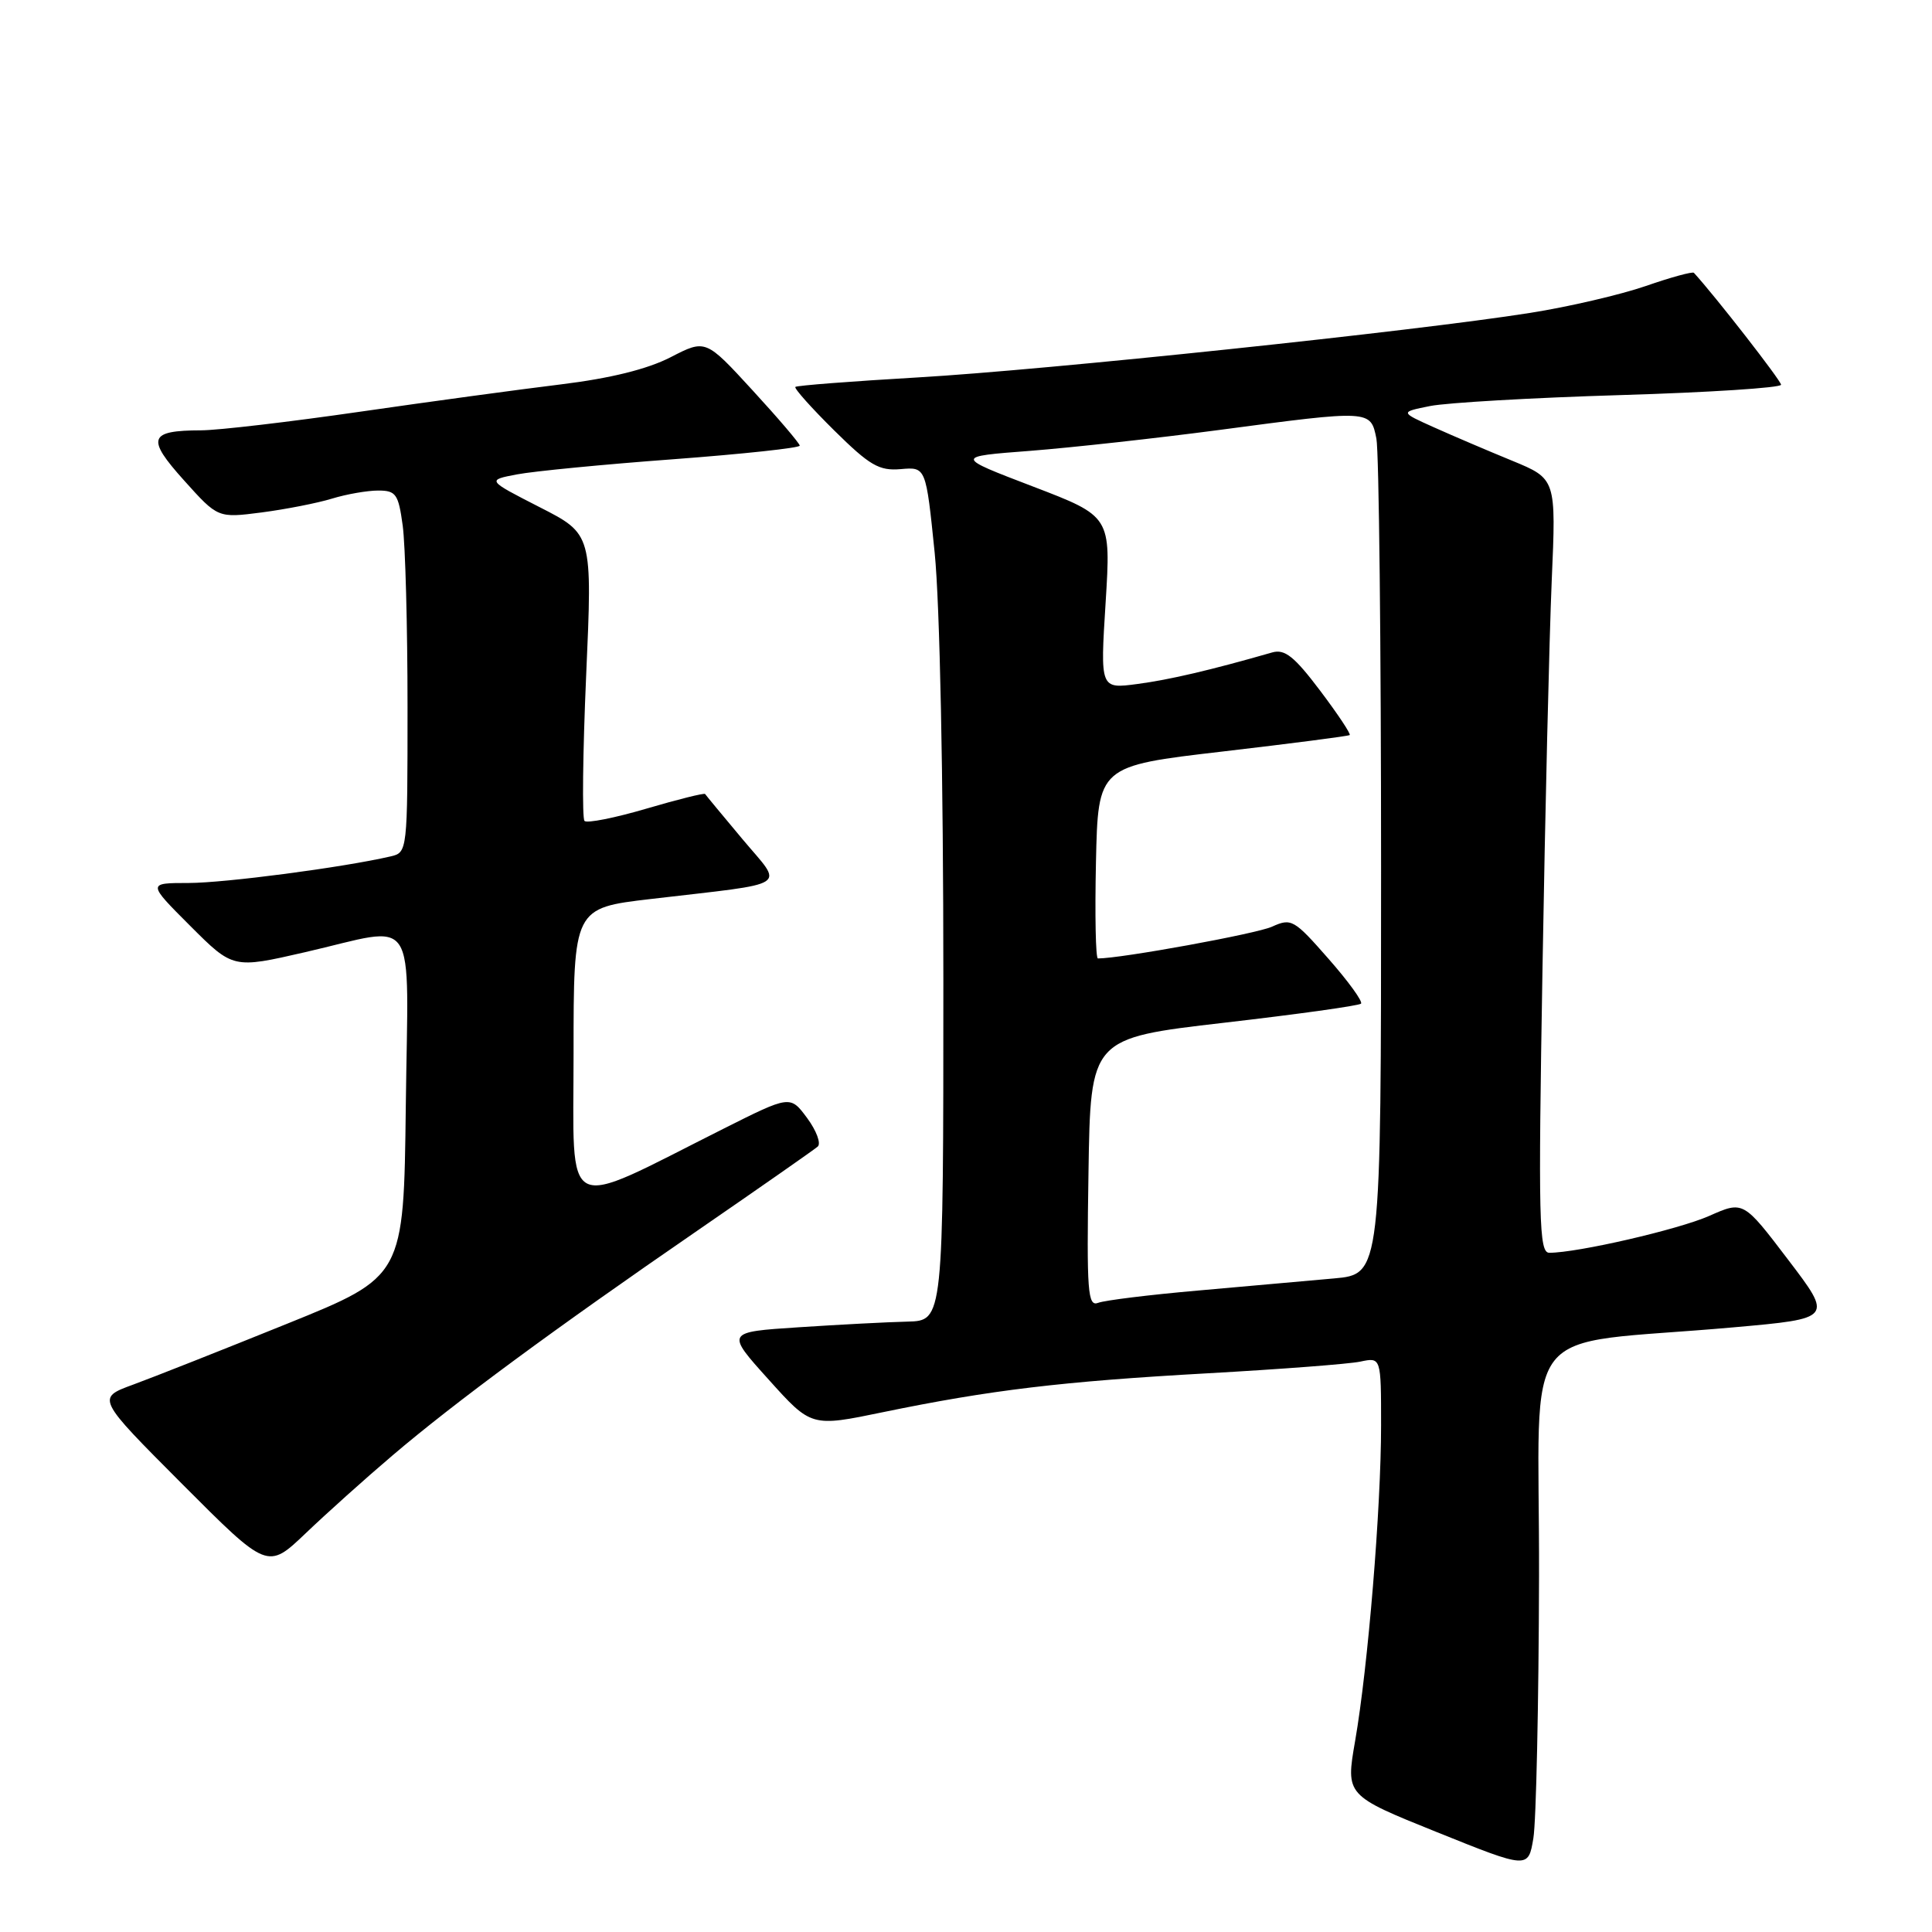 <?xml version="1.0" encoding="UTF-8" standalone="no"?>
<!DOCTYPE svg PUBLIC "-//W3C//DTD SVG 1.1//EN" "http://www.w3.org/Graphics/SVG/1.1/DTD/svg11.dtd" >
<svg xmlns="http://www.w3.org/2000/svg" xmlns:xlink="http://www.w3.org/1999/xlink" version="1.1" viewBox="0 0 256 256">
 <g >
 <path fill="currentColor"
d=" M 203.93 208.89 C 204.01 174.13 200.62 178.47 229.69 175.88 C 242.87 174.71 242.87 174.71 236.93 166.91 C 231.00 159.11 231.00 159.11 226.49 161.11 C 222.40 162.92 209.04 166.00 205.29 166.00 C 203.92 166.00 203.82 161.80 204.39 128.25 C 204.74 107.49 205.29 84.41 205.61 76.98 C 206.20 63.45 206.20 63.45 200.35 61.04 C 197.13 59.72 192.47 57.73 190.00 56.62 C 185.50 54.60 185.50 54.60 189.50 53.80 C 191.70 53.36 203.06 52.70 214.75 52.35 C 226.44 52.00 236.00 51.38 236.00 50.98 C 236.00 50.44 227.24 39.19 224.45 36.15 C 224.28 35.96 221.40 36.74 218.07 37.90 C 214.73 39.05 207.84 40.66 202.75 41.46 C 187.48 43.88 138.61 49.03 121.62 50.01 C 112.88 50.52 105.58 51.08 105.39 51.27 C 105.20 51.46 107.52 54.05 110.53 57.03 C 115.25 61.69 116.48 62.41 119.36 62.16 C 122.69 61.87 122.69 61.87 123.85 73.25 C 124.53 80.01 125.00 102.93 125.00 129.81 C 125.00 175.00 125.00 175.00 120.25 175.12 C 117.64 175.18 111.15 175.52 105.84 175.87 C 96.17 176.50 96.17 176.50 101.84 182.79 C 107.50 189.09 107.50 189.09 117.00 187.12 C 131.26 184.18 140.70 183.05 160.00 181.97 C 169.62 181.43 178.74 180.74 180.25 180.42 C 183.00 179.84 183.00 179.84 183.00 188.87 C 183.00 199.82 181.27 220.86 179.56 230.69 C 178.31 237.90 178.31 237.90 190.40 242.77 C 202.50 247.64 202.50 247.64 203.18 243.57 C 203.55 241.33 203.89 225.72 203.93 208.89 Z  M 52.00 192.86 C 60.24 185.84 73.41 176.13 92.50 163.00 C 100.75 157.32 107.88 152.34 108.35 151.93 C 108.82 151.53 108.19 149.83 106.96 148.16 C 104.71 145.12 104.71 145.12 95.81 149.59 C 74.20 160.45 76.00 161.36 76.00 139.61 C 76.00 120.32 76.00 120.32 86.25 119.12 C 105.14 116.90 103.86 117.74 98.38 111.19 C 95.76 108.06 93.53 105.37 93.43 105.21 C 93.33 105.05 89.83 105.92 85.65 107.15 C 81.47 108.38 77.78 109.11 77.45 108.78 C 77.12 108.45 77.22 99.76 77.67 89.48 C 78.50 70.77 78.50 70.77 71.50 67.20 C 64.50 63.62 64.50 63.62 68.50 62.86 C 70.70 62.44 80.04 61.53 89.25 60.85 C 98.46 60.16 105.99 59.35 105.97 59.05 C 105.96 58.75 103.15 55.45 99.72 51.72 C 93.50 44.94 93.50 44.94 88.85 47.34 C 85.77 48.92 80.88 50.13 74.35 50.93 C 68.93 51.59 56.93 53.22 47.67 54.56 C 38.41 55.90 28.96 57.01 26.67 57.02 C 19.70 57.04 19.35 58.06 24.39 63.66 C 28.87 68.65 28.87 68.65 34.68 67.90 C 37.88 67.48 42.07 66.66 43.99 66.07 C 45.91 65.48 48.67 65.00 50.11 65.00 C 52.47 65.00 52.79 65.46 53.36 69.64 C 53.71 72.19 54.00 82.98 54.00 93.62 C 54.00 112.86 53.99 112.96 51.75 113.48 C 45.39 114.95 29.83 116.99 25.01 117.00 C 19.52 117.00 19.52 117.00 25.20 122.68 C 30.88 128.36 30.88 128.36 40.38 126.18 C 55.64 122.68 54.08 120.30 53.77 146.58 C 53.50 169.16 53.50 169.16 38.00 175.42 C 29.47 178.87 20.31 182.49 17.64 183.47 C 12.78 185.25 12.78 185.25 24.12 196.62 C 35.45 207.98 35.45 207.98 40.48 203.19 C 43.24 200.55 48.42 195.90 52.00 192.86 Z  M 144.23 155.40 C 144.50 137.57 144.50 137.57 162.18 135.52 C 171.90 134.40 180.07 133.26 180.34 132.99 C 180.61 132.72 178.67 130.04 176.03 127.04 C 171.46 121.83 171.11 121.63 168.55 122.79 C 166.50 123.73 148.56 127.00 145.48 127.00 C 145.18 127.00 145.07 121.26 145.22 114.25 C 145.50 101.50 145.50 101.50 162.00 99.58 C 171.07 98.52 178.65 97.54 178.84 97.40 C 179.03 97.27 177.26 94.61 174.92 91.51 C 171.50 86.98 170.24 85.98 168.58 86.45 C 160.40 88.80 155.01 90.06 150.73 90.63 C 145.78 91.29 145.78 91.29 146.50 79.85 C 147.21 68.42 147.21 68.42 136.86 64.46 C 126.50 60.50 126.50 60.50 136.50 59.74 C 142.00 59.31 153.25 58.07 161.50 56.98 C 181.66 54.30 181.61 54.30 182.38 58.12 C 182.72 59.84 183.00 85.46 183.00 115.05 C 183.00 168.84 183.00 168.84 176.75 169.40 C 173.31 169.71 165.23 170.43 158.79 171.00 C 152.35 171.56 146.38 172.30 145.52 172.63 C 144.13 173.17 143.98 171.24 144.23 155.40 Z "/>
</g>
</svg>